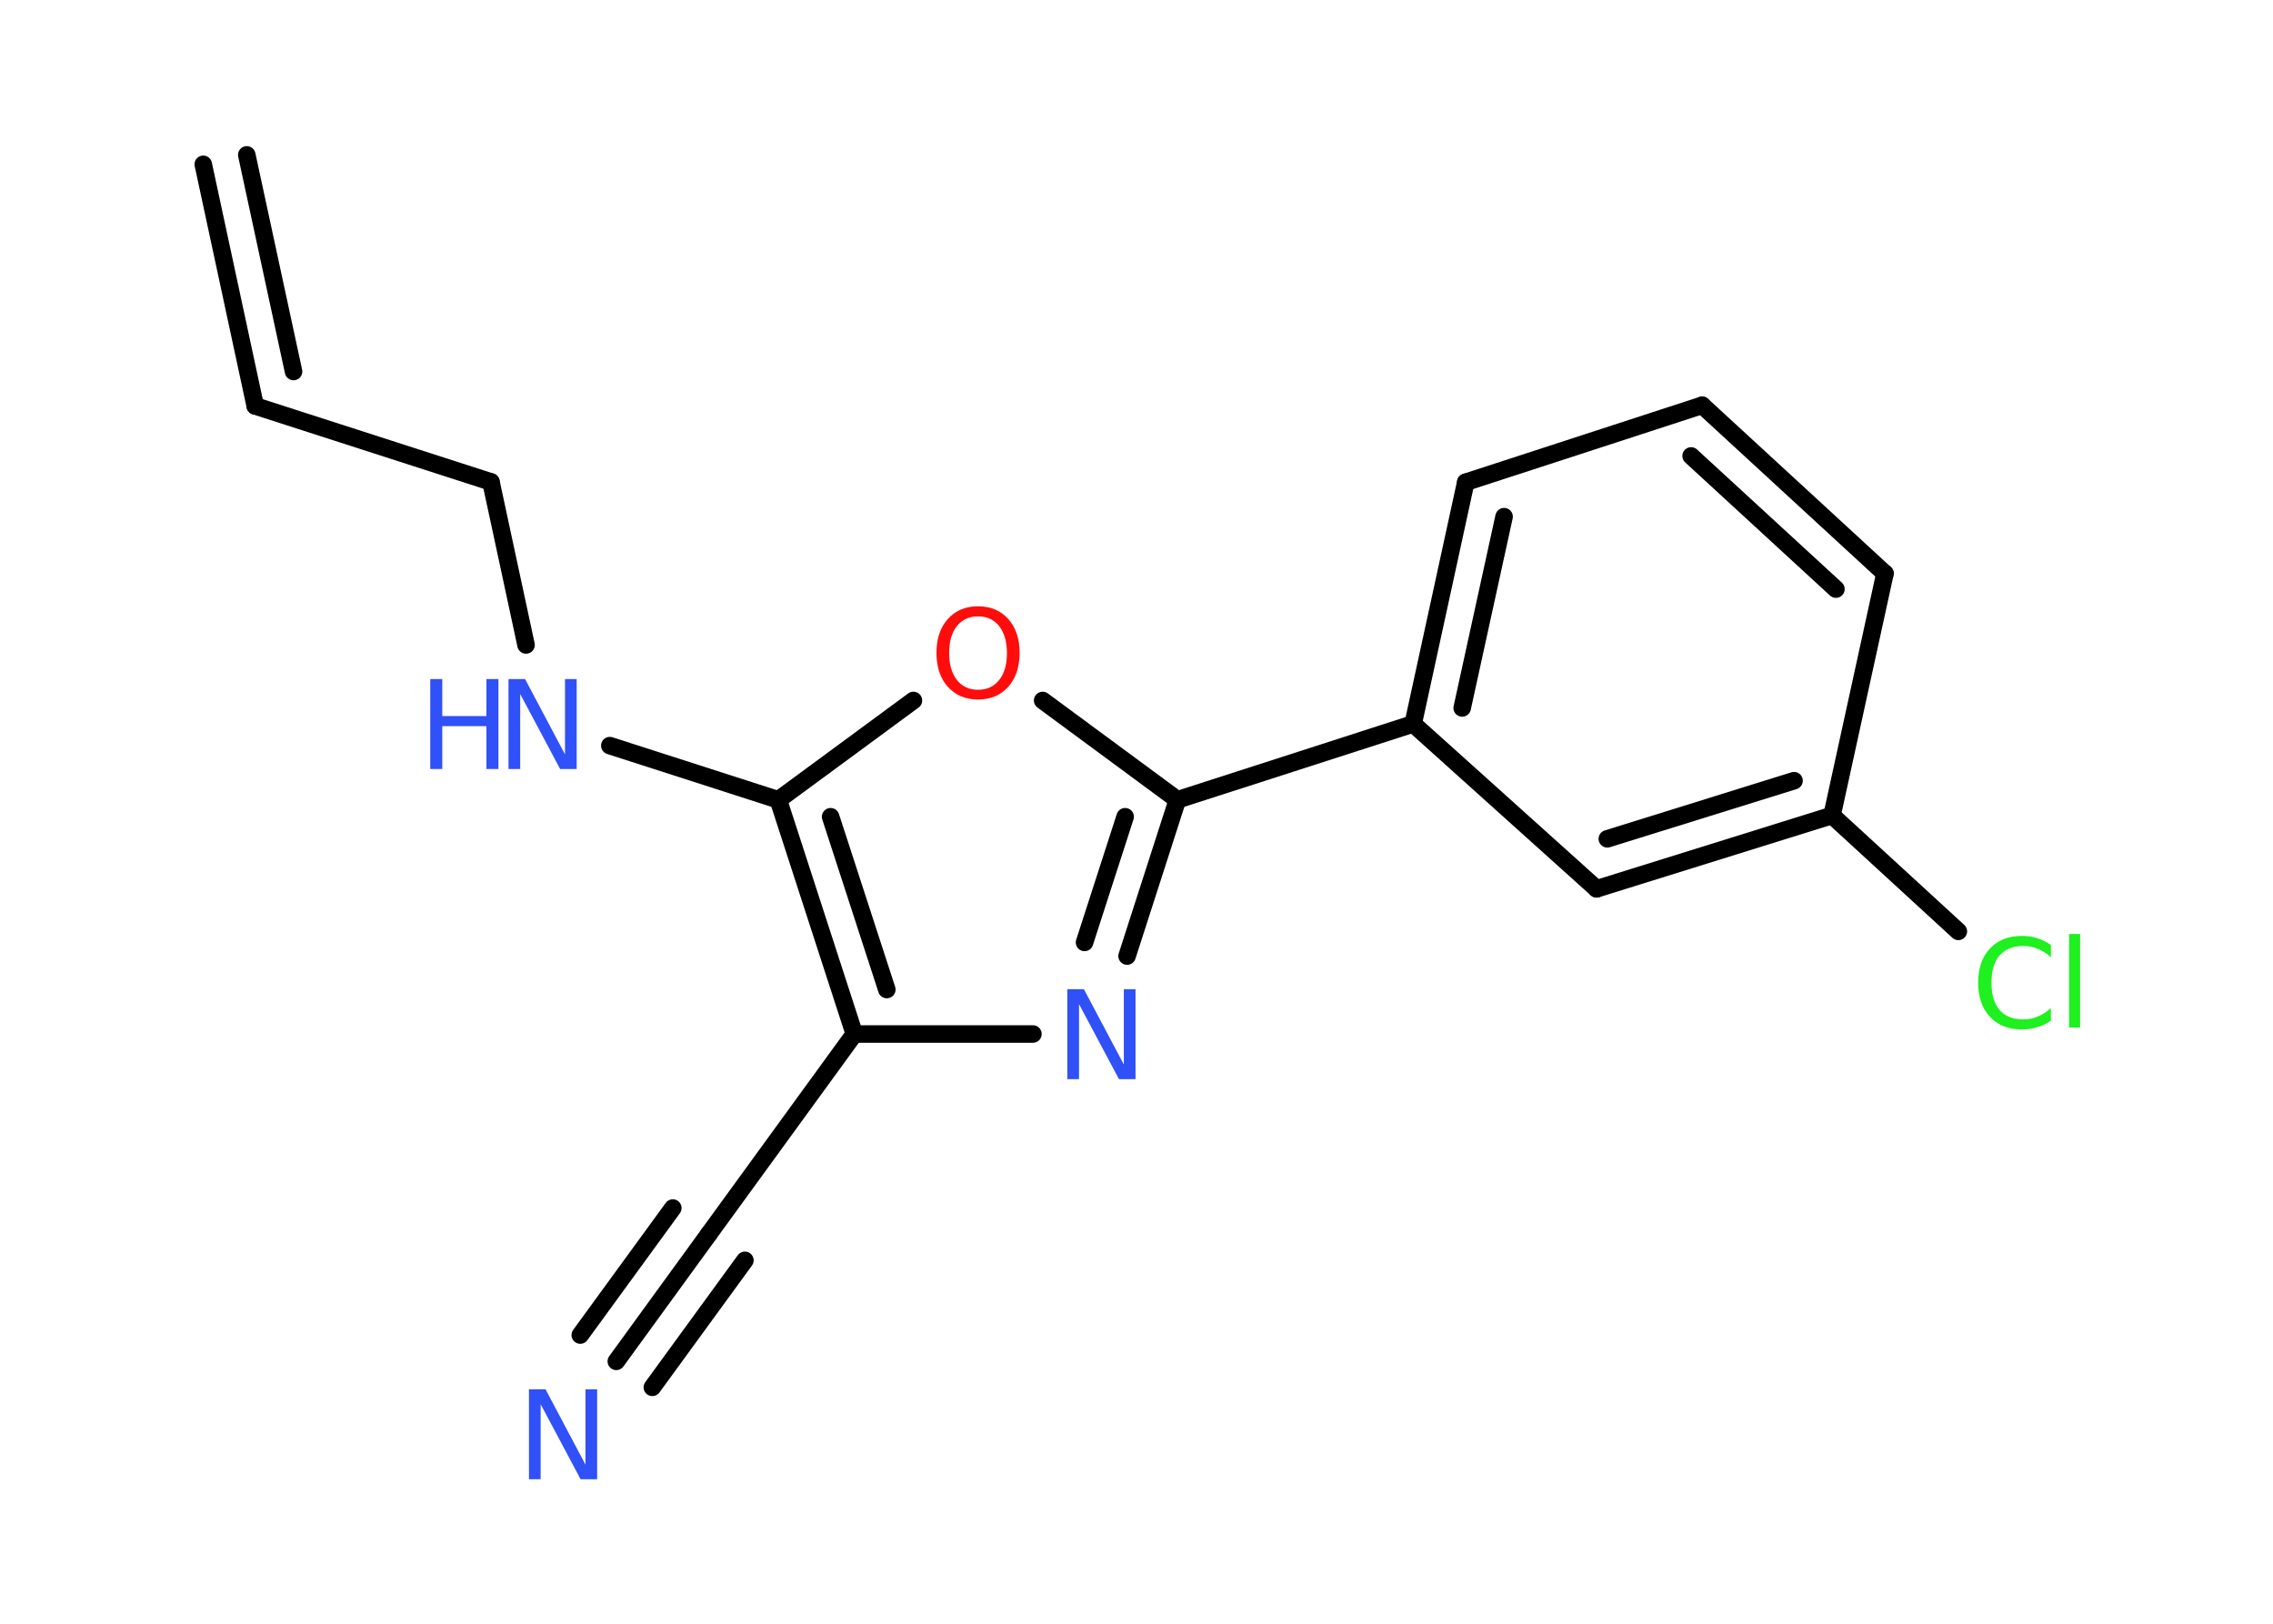 <?xml version='1.0' encoding='UTF-8'?>
<!DOCTYPE svg PUBLIC "-//W3C//DTD SVG 1.1//EN" "http://www.w3.org/Graphics/SVG/1.1/DTD/svg11.dtd">
<svg version='1.2' xmlns='http://www.w3.org/2000/svg' xmlns:xlink='http://www.w3.org/1999/xlink' width='70.0mm' height='50.0mm' viewBox='0 0 70.0 50.0'>
  <desc>Generated by the Chemistry Development Kit (http://github.com/cdk)</desc>
  <g stroke-linecap='round' stroke-linejoin='round' stroke='#000000' stroke-width='.54' fill='#3050F8'>
    <rect x='.0' y='.0' width='70.0' height='50.0' fill='#FFFFFF' stroke='none'/>
    <g id='mol1' class='mol'>
      <g id='mol1bnd1' class='bond'>
        <line x1='7.86' y1='12.5' x2='6.26' y2='5.06'/>
        <line x1='9.04' y1='11.44' x2='7.6' y2='4.77'/>
      </g>
      <line id='mol1bnd2' class='bond' x1='7.86' y1='12.5' x2='15.12' y2='14.84'/>
      <line id='mol1bnd3' class='bond' x1='15.12' y1='14.84' x2='16.2' y2='19.86'/>
      <line id='mol1bnd4' class='bond' x1='18.78' y1='22.96' x2='23.97' y2='24.63'/>
      <line id='mol1bnd5' class='bond' x1='23.97' y1='24.63' x2='28.13' y2='21.57'/>
      <line id='mol1bnd6' class='bond' x1='32.11' y1='21.57' x2='36.26' y2='24.63'/>
      <line id='mol1bnd7' class='bond' x1='36.26' y1='24.63' x2='43.52' y2='22.29'/>
      <g id='mol1bnd8' class='bond'>
        <line x1='45.14' y1='14.85' x2='43.52' y2='22.29'/>
        <line x1='46.32' y1='15.91' x2='45.03' y2='21.8'/>
      </g>
      <line id='mol1bnd9' class='bond' x1='45.14' y1='14.85' x2='52.42' y2='12.48'/>
      <g id='mol1bnd10' class='bond'>
        <line x1='58.05' y1='17.66' x2='52.42' y2='12.48'/>
        <line x1='56.54' y1='18.14' x2='52.08' y2='14.04'/>
      </g>
      <line id='mol1bnd11' class='bond' x1='58.05' y1='17.66' x2='56.42' y2='25.11'/>
      <line id='mol1bnd12' class='bond' x1='56.42' y1='25.11' x2='60.31' y2='28.68'/>
      <g id='mol1bnd13' class='bond'>
        <line x1='49.17' y1='27.37' x2='56.42' y2='25.11'/>
        <line x1='49.5' y1='25.83' x2='55.25' y2='24.04'/>
      </g>
      <line id='mol1bnd14' class='bond' x1='43.52' y1='22.29' x2='49.17' y2='27.37'/>
      <g id='mol1bnd15' class='bond'>
        <line x1='34.71' y1='29.44' x2='36.26' y2='24.63'/>
        <line x1='33.4' y1='29.02' x2='34.65' y2='25.15'/>
      </g>
      <line id='mol1bnd16' class='bond' x1='31.81' y1='31.84' x2='26.31' y2='31.84'/>
      <g id='mol1bnd17' class='bond'>
        <line x1='23.97' y1='24.63' x2='26.31' y2='31.84'/>
        <line x1='25.58' y1='25.15' x2='27.31' y2='30.47'/>
      </g>
      <line id='mol1bnd18' class='bond' x1='26.31' y1='31.84' x2='21.83' y2='38.0'/>
      <g id='mol1bnd19' class='bond'>
        <line x1='21.83' y1='38.0' x2='18.98' y2='41.92'/>
        <line x1='22.94' y1='38.81' x2='20.09' y2='42.72'/>
        <line x1='20.72' y1='37.2' x2='17.87' y2='41.11'/>
      </g>
      <g id='mol1atm4' class='atom'>
        <path d='M15.67 20.91h.5l1.23 2.32v-2.32h.36v2.77h-.51l-1.23 -2.31v2.31h-.36v-2.77z' stroke='none'/>
        <path d='M13.25 20.91h.37v1.14h1.36v-1.14h.37v2.77h-.37v-1.32h-1.36v1.32h-.37v-2.77z' stroke='none'/>
      </g>
      <path id='mol1atm6' class='atom' d='M30.12 18.98q-.41 .0 -.65 .3q-.24 .3 -.24 .83q.0 .52 .24 .83q.24 .3 .65 .3q.41 .0 .65 -.3q.24 -.3 .24 -.83q.0 -.52 -.24 -.83q-.24 -.3 -.65 -.3zM30.12 18.67q.58 .0 .93 .39q.35 .39 .35 1.04q.0 .66 -.35 1.05q-.35 .39 -.93 .39q-.58 .0 -.93 -.39q-.35 -.39 -.35 -1.05q.0 -.65 .35 -1.04q.35 -.39 .93 -.39z' stroke='none' fill='#FF0D0D'/>
      <path id='mol1atm13' class='atom' d='M63.16 29.08v.4q-.19 -.18 -.4 -.26q-.21 -.09 -.45 -.09q-.47 .0 -.73 .29q-.25 .29 -.25 .84q.0 .55 .25 .84q.25 .29 .73 .29q.24 .0 .45 -.09q.21 -.09 .4 -.26v.39q-.2 .14 -.42 .2q-.22 .07 -.47 .07q-.63 .0 -.99 -.39q-.36 -.39 -.36 -1.05q.0 -.67 .36 -1.05q.36 -.39 .99 -.39q.25 .0 .47 .07q.22 .07 .41 .2zM63.72 28.76h.34v2.88h-.34v-2.88z' stroke='none' fill='#1FF01F'/>
      <path id='mol1atm15' class='atom' d='M32.88 30.46h.5l1.23 2.32v-2.32h.36v2.77h-.51l-1.23 -2.31v2.31h-.36v-2.77z' stroke='none'/>
      <path id='mol1atm18' class='atom' d='M16.3 42.78h.5l1.23 2.32v-2.32h.36v2.77h-.51l-1.23 -2.31v2.31h-.36v-2.77z' stroke='none'/>
    </g>
  </g>
</svg>
